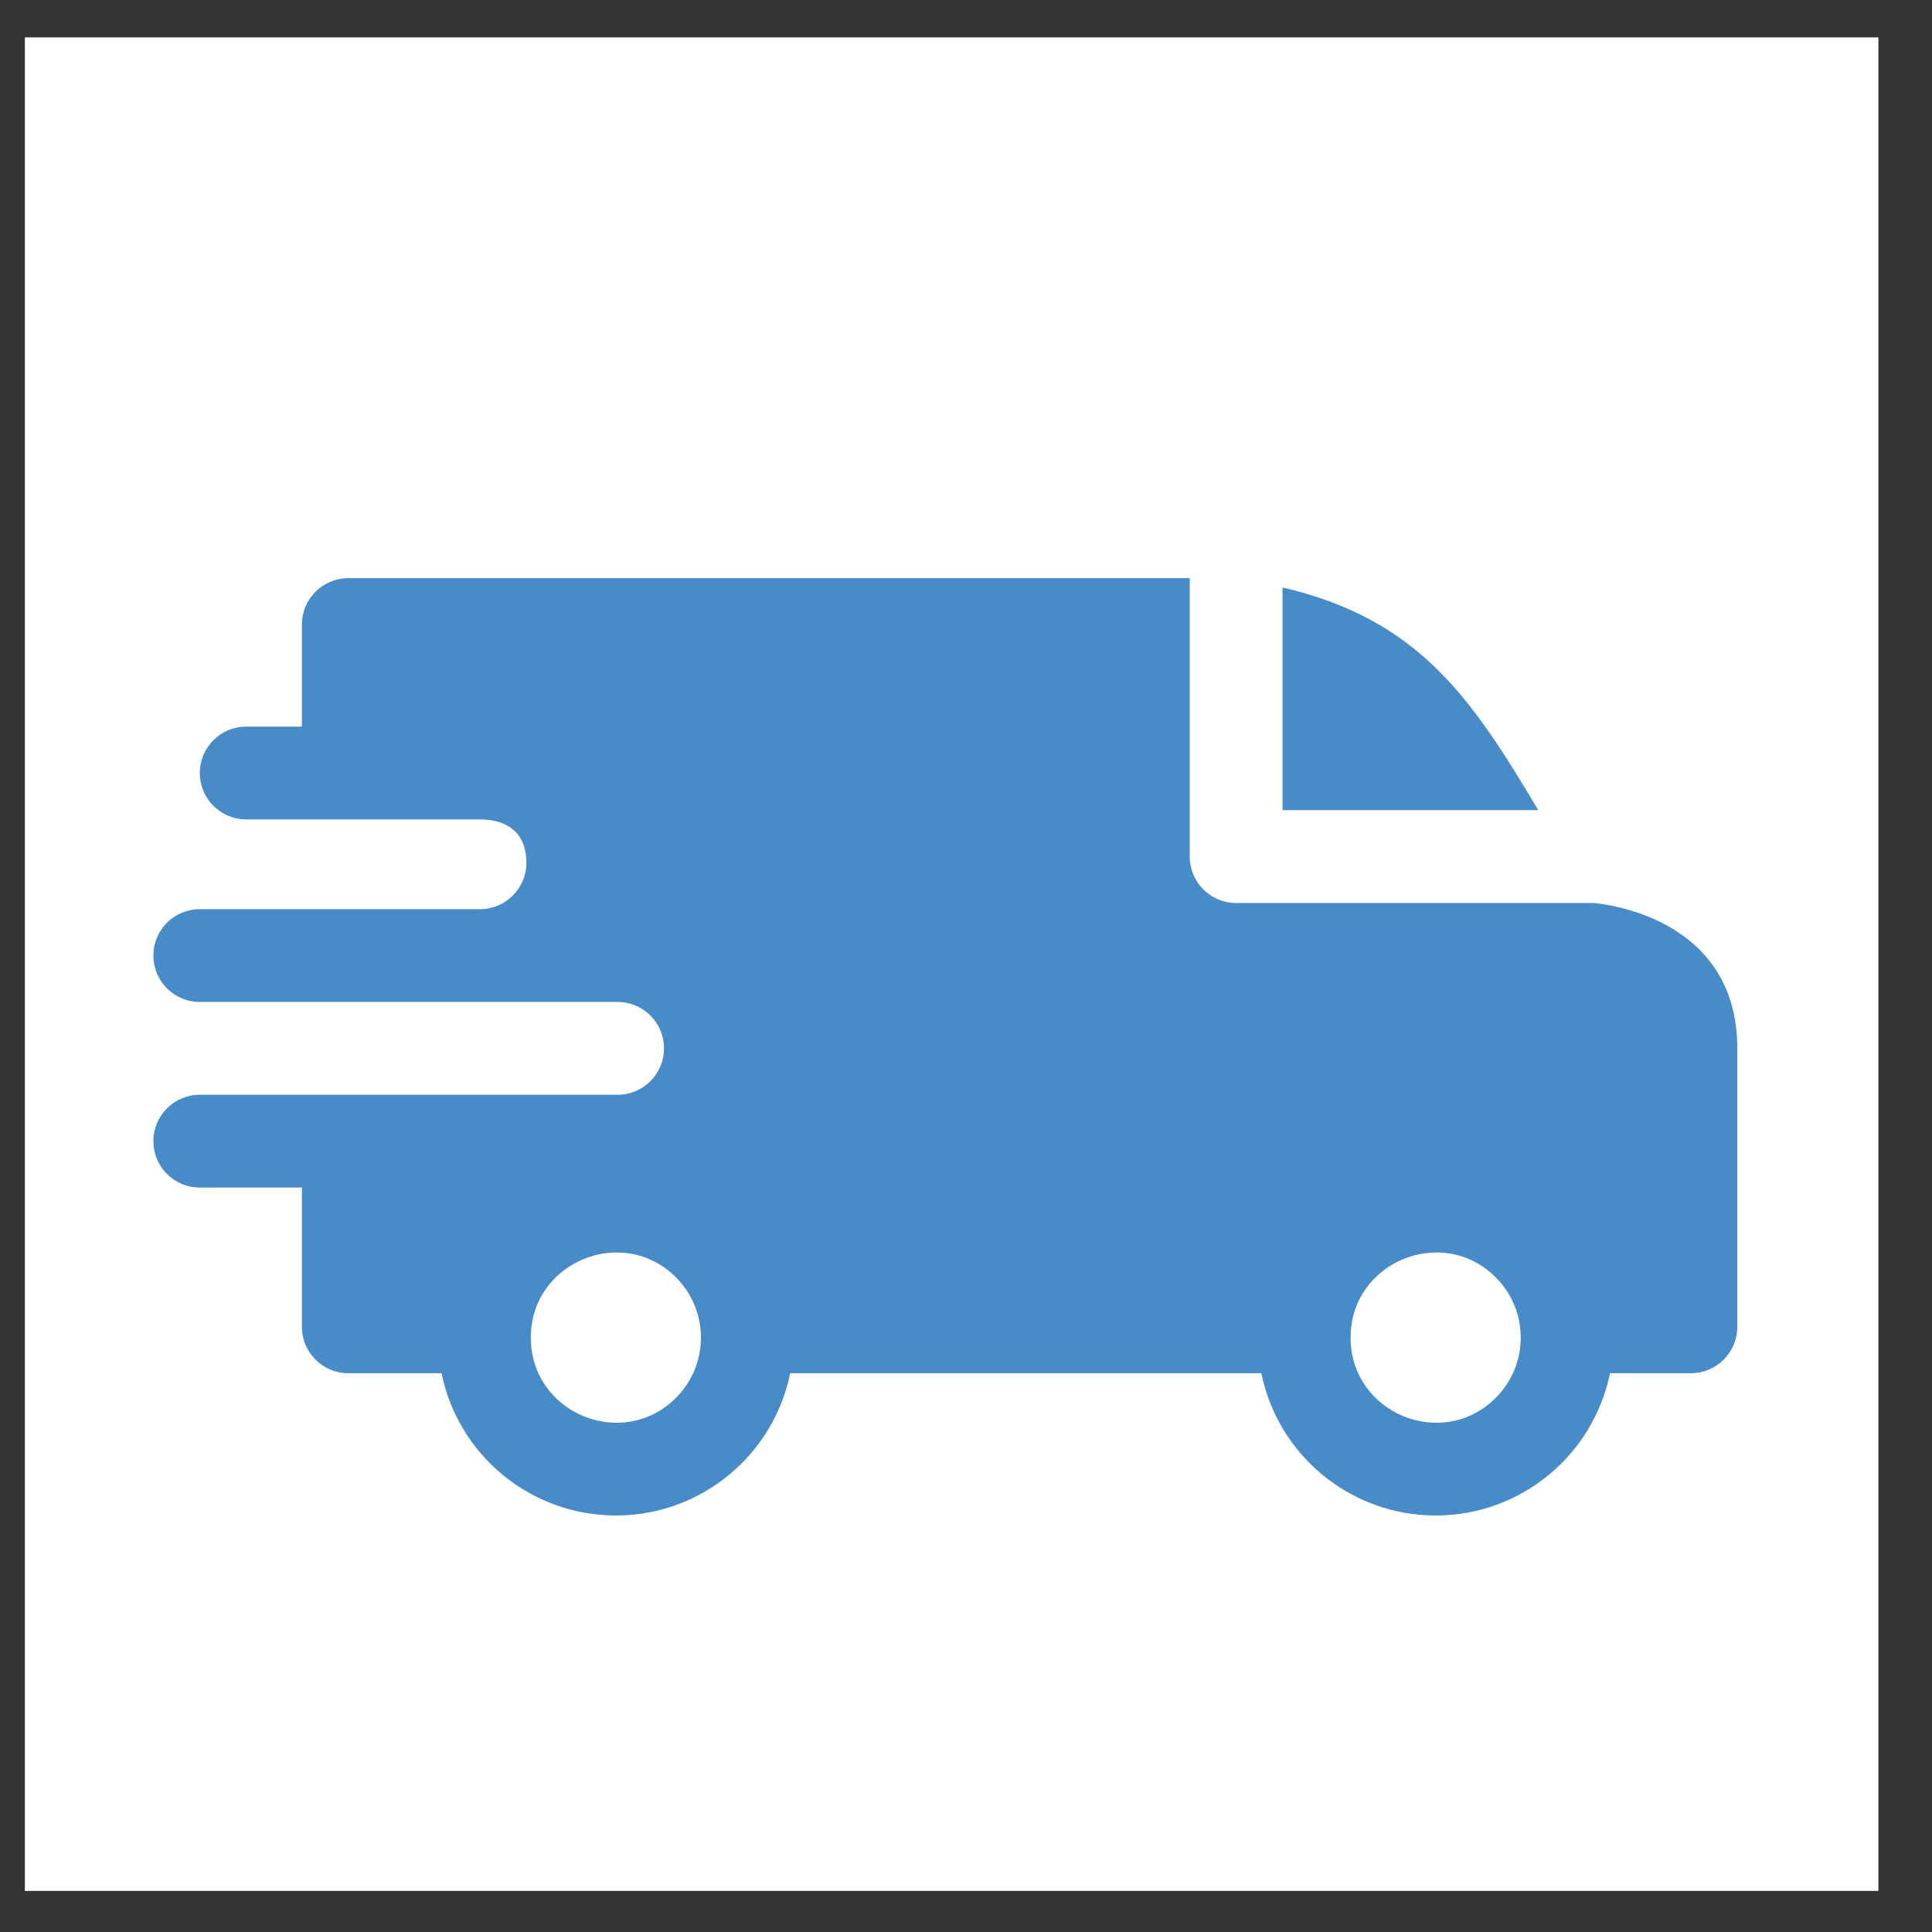 <svg width="31" height="31" viewBox="0 0 31 31" fill="none" xmlns="http://www.w3.org/2000/svg">
<rect x="0" y="0" width="31" height="31" fill="#333333" stroke="none"/>
<rect x="0.399" y="0.6" width="29.741" height="29.741" fill="white"/>
<path fill-rule="evenodd" clip-rule="evenodd" d="M20.579 9.426C22.782 9.938 23.625 11.226 24.682 12.999H20.579V9.426ZM7.702 13.148C8.133 13.148 8.446 13.357 8.446 13.843C8.446 14.254 8.114 14.587 7.704 14.588H3.206C2.794 14.588 2.461 14.921 2.461 15.332C2.461 15.744 2.794 16.077 3.206 16.077H9.907C10.322 16.077 10.654 16.41 10.654 16.822C10.654 17.233 10.321 17.566 9.91 17.566H3.206C2.794 17.566 2.461 17.899 2.461 18.311C2.461 18.722 2.794 19.055 3.206 19.055H4.844V21.289C4.844 21.7 5.177 22.034 5.588 22.034H7.085C7.352 23.348 8.513 24.317 9.882 24.317C11.251 24.317 12.412 23.348 12.679 22.034H20.239C20.506 23.348 21.667 24.317 23.036 24.317C24.405 24.317 25.566 23.348 25.833 22.034H27.131C27.542 22.034 27.876 21.7 27.876 21.289V16.822C27.876 14.637 25.571 14.492 25.569 14.489H19.834C19.423 14.489 19.09 14.155 19.09 13.744V9.277H5.588C5.177 9.277 4.844 9.61 4.844 10.021V11.659H3.95C3.539 11.659 3.206 11.992 3.206 12.404C3.206 12.815 3.539 13.148 3.95 13.148H7.702ZM24.001 20.497C24.534 21.03 24.534 21.895 24.001 22.428C23.144 23.286 21.671 22.676 21.671 21.463C21.671 20.25 23.144 19.64 24.001 20.497ZM10.847 20.497C11.38 21.03 11.38 21.895 10.847 22.428C9.99 23.286 8.517 22.676 8.517 21.463C8.517 20.25 9.99 19.64 10.847 20.497Z" fill="#478CC8"/>
</svg>
